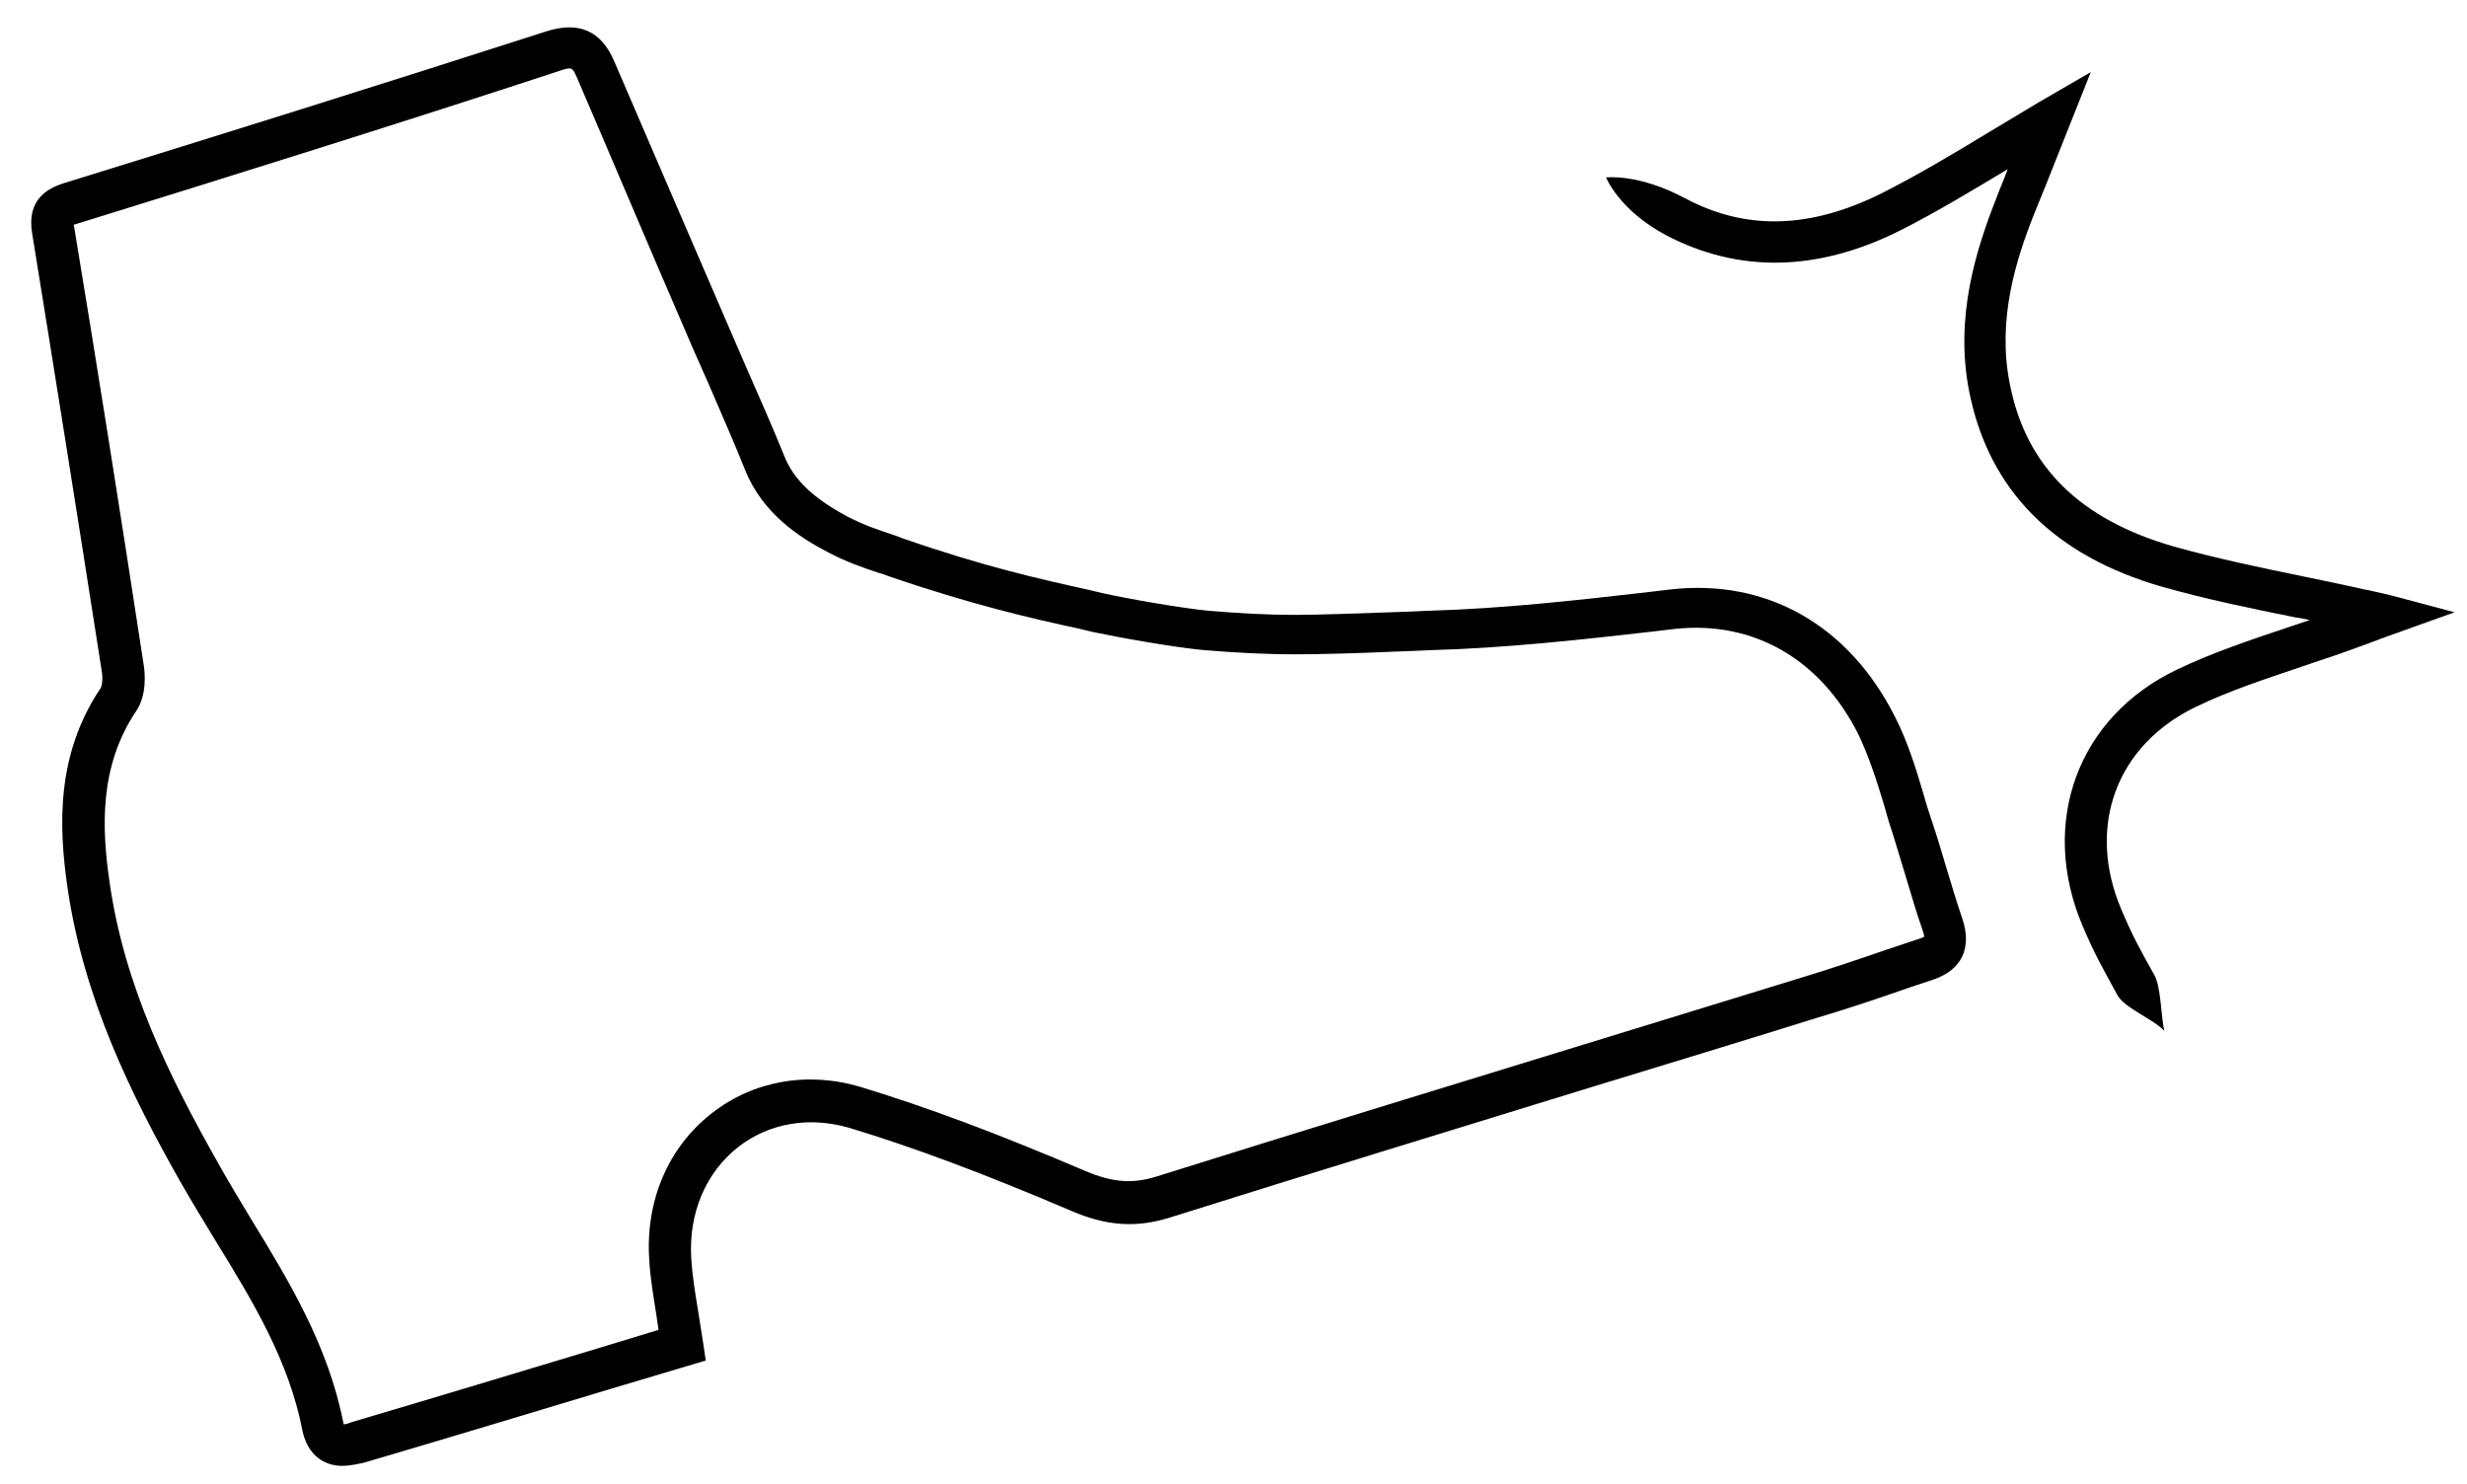<?xml version="1.0" encoding="utf-8"?>
<!-- Generator: Adobe Illustrator 19.0.0, SVG Export Plug-In . SVG Version: 6.00 Build 0)  -->
<svg version="1.1" id="Layer_1" xmlns="http://www.w3.org/2000/svg" xmlns:xlink="http://www.w3.org/1999/xlink" x="0px" y="0px"
	 viewBox="0 0 475.4 286" style="enable-background:new 0 0 475.4 286;" xml:space="preserve">
<style type="text/css">
	.st0{fill:none;stroke:#000000;stroke-width:8;stroke-miterlimit:10;}
</style>
<g>
	<g>
		<g>
			<path d="M65.9,282.5c-1.3,0-2.7-0.3-4-1.1c-1.3-0.8-2.9-2.4-3.6-5.6c-2.6-13.5-9.5-24.9-16.9-36.9c-2.1-3.5-4.4-7.2-6.5-10.9
				c-9.6-16.9-18.8-35.6-21.9-57c-1.7-11.8-2.2-25.6,6.4-38.4c0.2-0.3,0.5-1.6,0.2-3.3c-4.9-31.4-9.3-59-13.4-84.3
				c-1.1-6.6,3-8.7,6.1-9.7c29.8-9.2,61.4-19.1,92.8-29.2c6.4-2.1,10.8-0.2,13.3,5.8C125,27.2,132,43.5,140,62c1.3,3,2.6,6,3.9,9
				c2.4,5.5,4.9,11.1,7.2,16.8c1.8,4.6,5.6,8.2,12.1,11.7c3.3,1.7,5.7,2.5,8.4,3.4c0.7,0.2,1.4,0.5,2.2,0.8
				c15.8,5.5,26.6,7.9,36.1,10l2.5,0.6c4.9,1.1,15.3,2.9,20.4,3.4c6.1,0.5,11,0.8,17,0.8c0,0,0,0,0,0c4.3,0,12-0.3,18.2-0.5
				c2.9-0.1,5.5-0.2,7.4-0.3l0,0c14.1-0.4,28.4-2,42.3-3.6l4.2-0.5c18.6-2.1,34.4,6.9,43.3,24.6c2.5,4.9,4.1,10.2,5.6,15.3
				c0.5,1.8,1.1,3.6,1.7,5.4c0.9,2.7,1.7,5.4,2.5,8.1c1,3.3,2,6.7,3.1,9.9c1,2.9,1,5.4,0,7.5c-1,2-2.8,3.4-5.3,4.3
				c-2.3,0.8-4.6,1.5-6.8,2.3c-5.2,1.8-10.6,3.6-16,5.2c-14.1,4.4-28.2,8.7-42.3,13c-26.9,8.3-54.8,16.8-82.1,25.4
				c-6.6,2.1-12.4,1.7-19.3-1.3c-16.9-7.2-30-12.1-42.5-15.9c-7.8-2.3-15.6-1-21.6,3.7c-6.2,4.9-9.5,12.7-9,21.3
				c0.2,3.5,0.8,7,1.4,10.7c0.3,1.8,0.6,3.7,0.9,5.7l0.5,3.4l-18.1,5.4c-15.6,4.7-31.8,9.6-47.8,14.3
				C69.1,282.1,67.6,282.5,65.9,282.5z M14.2,43.3c0,0.1,0,0.3,0.1,0.5c4.2,25.4,8.6,53,13.4,84.4c0.2,1.3,0.7,5.7-1.5,8.9
				c-7.1,10.6-6.6,22.5-5.1,32.8c2.8,20.1,11.7,37.9,20.9,54.2c2,3.6,4.2,7.2,6.3,10.7c7.4,12.1,15,24.6,17.9,39.6
				c0,0.1,0,0.1,0,0.1c0.3,0,0.8-0.1,1.5-0.4c15.9-4.7,32.1-9.6,47.7-14.3l11.5-3.5c-0.1-0.7-0.2-1.4-0.3-2.1
				c-0.6-4-1.3-7.7-1.5-11.6c-0.7-11.3,3.7-21.5,12-28c8-6.3,18.5-8.2,28.8-5.1c12.8,3.9,26.2,8.9,43.3,16.2c5.2,2.2,9.1,2.5,13.8,1
				c27.4-8.6,55.2-17.1,82.2-25.4c14.1-4.3,28.2-8.7,42.3-13c5.3-1.6,10.6-3.4,15.8-5.2c2.3-0.8,4.6-1.5,6.9-2.3
				c0.3-0.1,0.5-0.2,0.6-0.3c0-0.2-0.1-0.6-0.3-1.2c-1.2-3.4-2.2-6.9-3.2-10.2c-0.8-2.6-1.6-5.3-2.4-7.9c-0.6-1.8-1.2-3.7-1.7-5.6
				c-1.5-5-3-9.7-5.1-14.1c-7.3-14.5-20.2-21.9-35.3-20.3l-4.2,0.5c-14,1.6-28.5,3.2-42.9,3.6l0,0c-2,0.1-4.5,0.2-7.4,0.3
				c-6.6,0.3-14.1,0.5-18.6,0.5c0,0,0,0,0,0c-6.2,0-11.3-0.3-17.6-0.8c-5.6-0.5-16.3-2.4-21.5-3.5l-2.5-0.6c-9.2-2-20.7-4.6-37-10.2
				c-0.7-0.3-1.4-0.5-2.1-0.7c-2.9-1-5.7-1.9-9.5-3.9c-5.2-2.7-12.5-7.3-15.9-15.8c-2.2-5.5-4.7-11.1-7-16.5c-1.3-3-2.7-6-4-9.1
				c-8-18.5-14.9-34.9-21.4-50c-0.9-2-0.9-2.2-3.5-1.3C76.3,24,44.6,33.9,14.9,43.1C14.6,43.2,14.3,43.3,14.2,43.3z"/>
		</g>
		<g>
			<path d="M417.1,198.7c-2-2.2-7.6-4.4-9-6.8c-3-5.5-4.4-7.9-6.8-13.5c-8.4-19.9-0.9-40.3,18.3-49.4c6.9-3.3,14.2-5.7,21.3-8.1
				c1.4-0.5,2.8-0.9,4.2-1.4c-0.9-0.2-1.8-0.4-2.7-0.5c-8.5-1.7-17.2-3.5-25.7-5.9c-20.9-6-33.4-18.6-37.2-37.5
				c-2.9-14.4,1.3-27.5,5.2-37.4c0.7-1.9,1.5-3.7,2.2-5.6c-7,4.2-13.6,8.2-20.5,11.7c-16,8.1-31.3,8.4-45.4,1
				c-9-4.8-11.5-11.1-11.5-11.1l0,0c0,0,6.2-0.8,15.2,4c11.8,6.3,24.2,5.9,38-1c6.7-3.4,13.3-7.3,20.2-11.5c3.2-1.9,6.5-3.9,10-6
				l10-5.8l-6.6,16.6c-1.5,3.8-2.9,7.3-4.3,10.7c-3.5,8.8-7.2,20.4-4.7,32.8c3.1,15.9,13.5,26.1,31.5,31.3
				c8.2,2.3,16.8,4.1,25.1,5.8c3.8,0.8,7.8,1.6,11.7,2.5l0.6,0.1c0.8,0.2,1.9,0.4,4.4,1L473,118l-12,4.3c-1.2,0.4-3,1.1-4.6,1.7
				l-3.3,1.2c-3.2,1.2-6.5,2.2-9.6,3.3c-6.8,2.3-13.9,4.6-20.3,7.7c-15.4,7.4-21.2,23.1-14.4,39.1c2.2,5.2,3.5,7.5,6.4,12.7
				C416.5,190.5,416.4,196.1,417.1,198.7L417.1,198.7z"/>
		</g>
		<g>
			<path class="st0" d="M405.8,122.1"/>
		</g>
	</g>
</g>
</svg>

